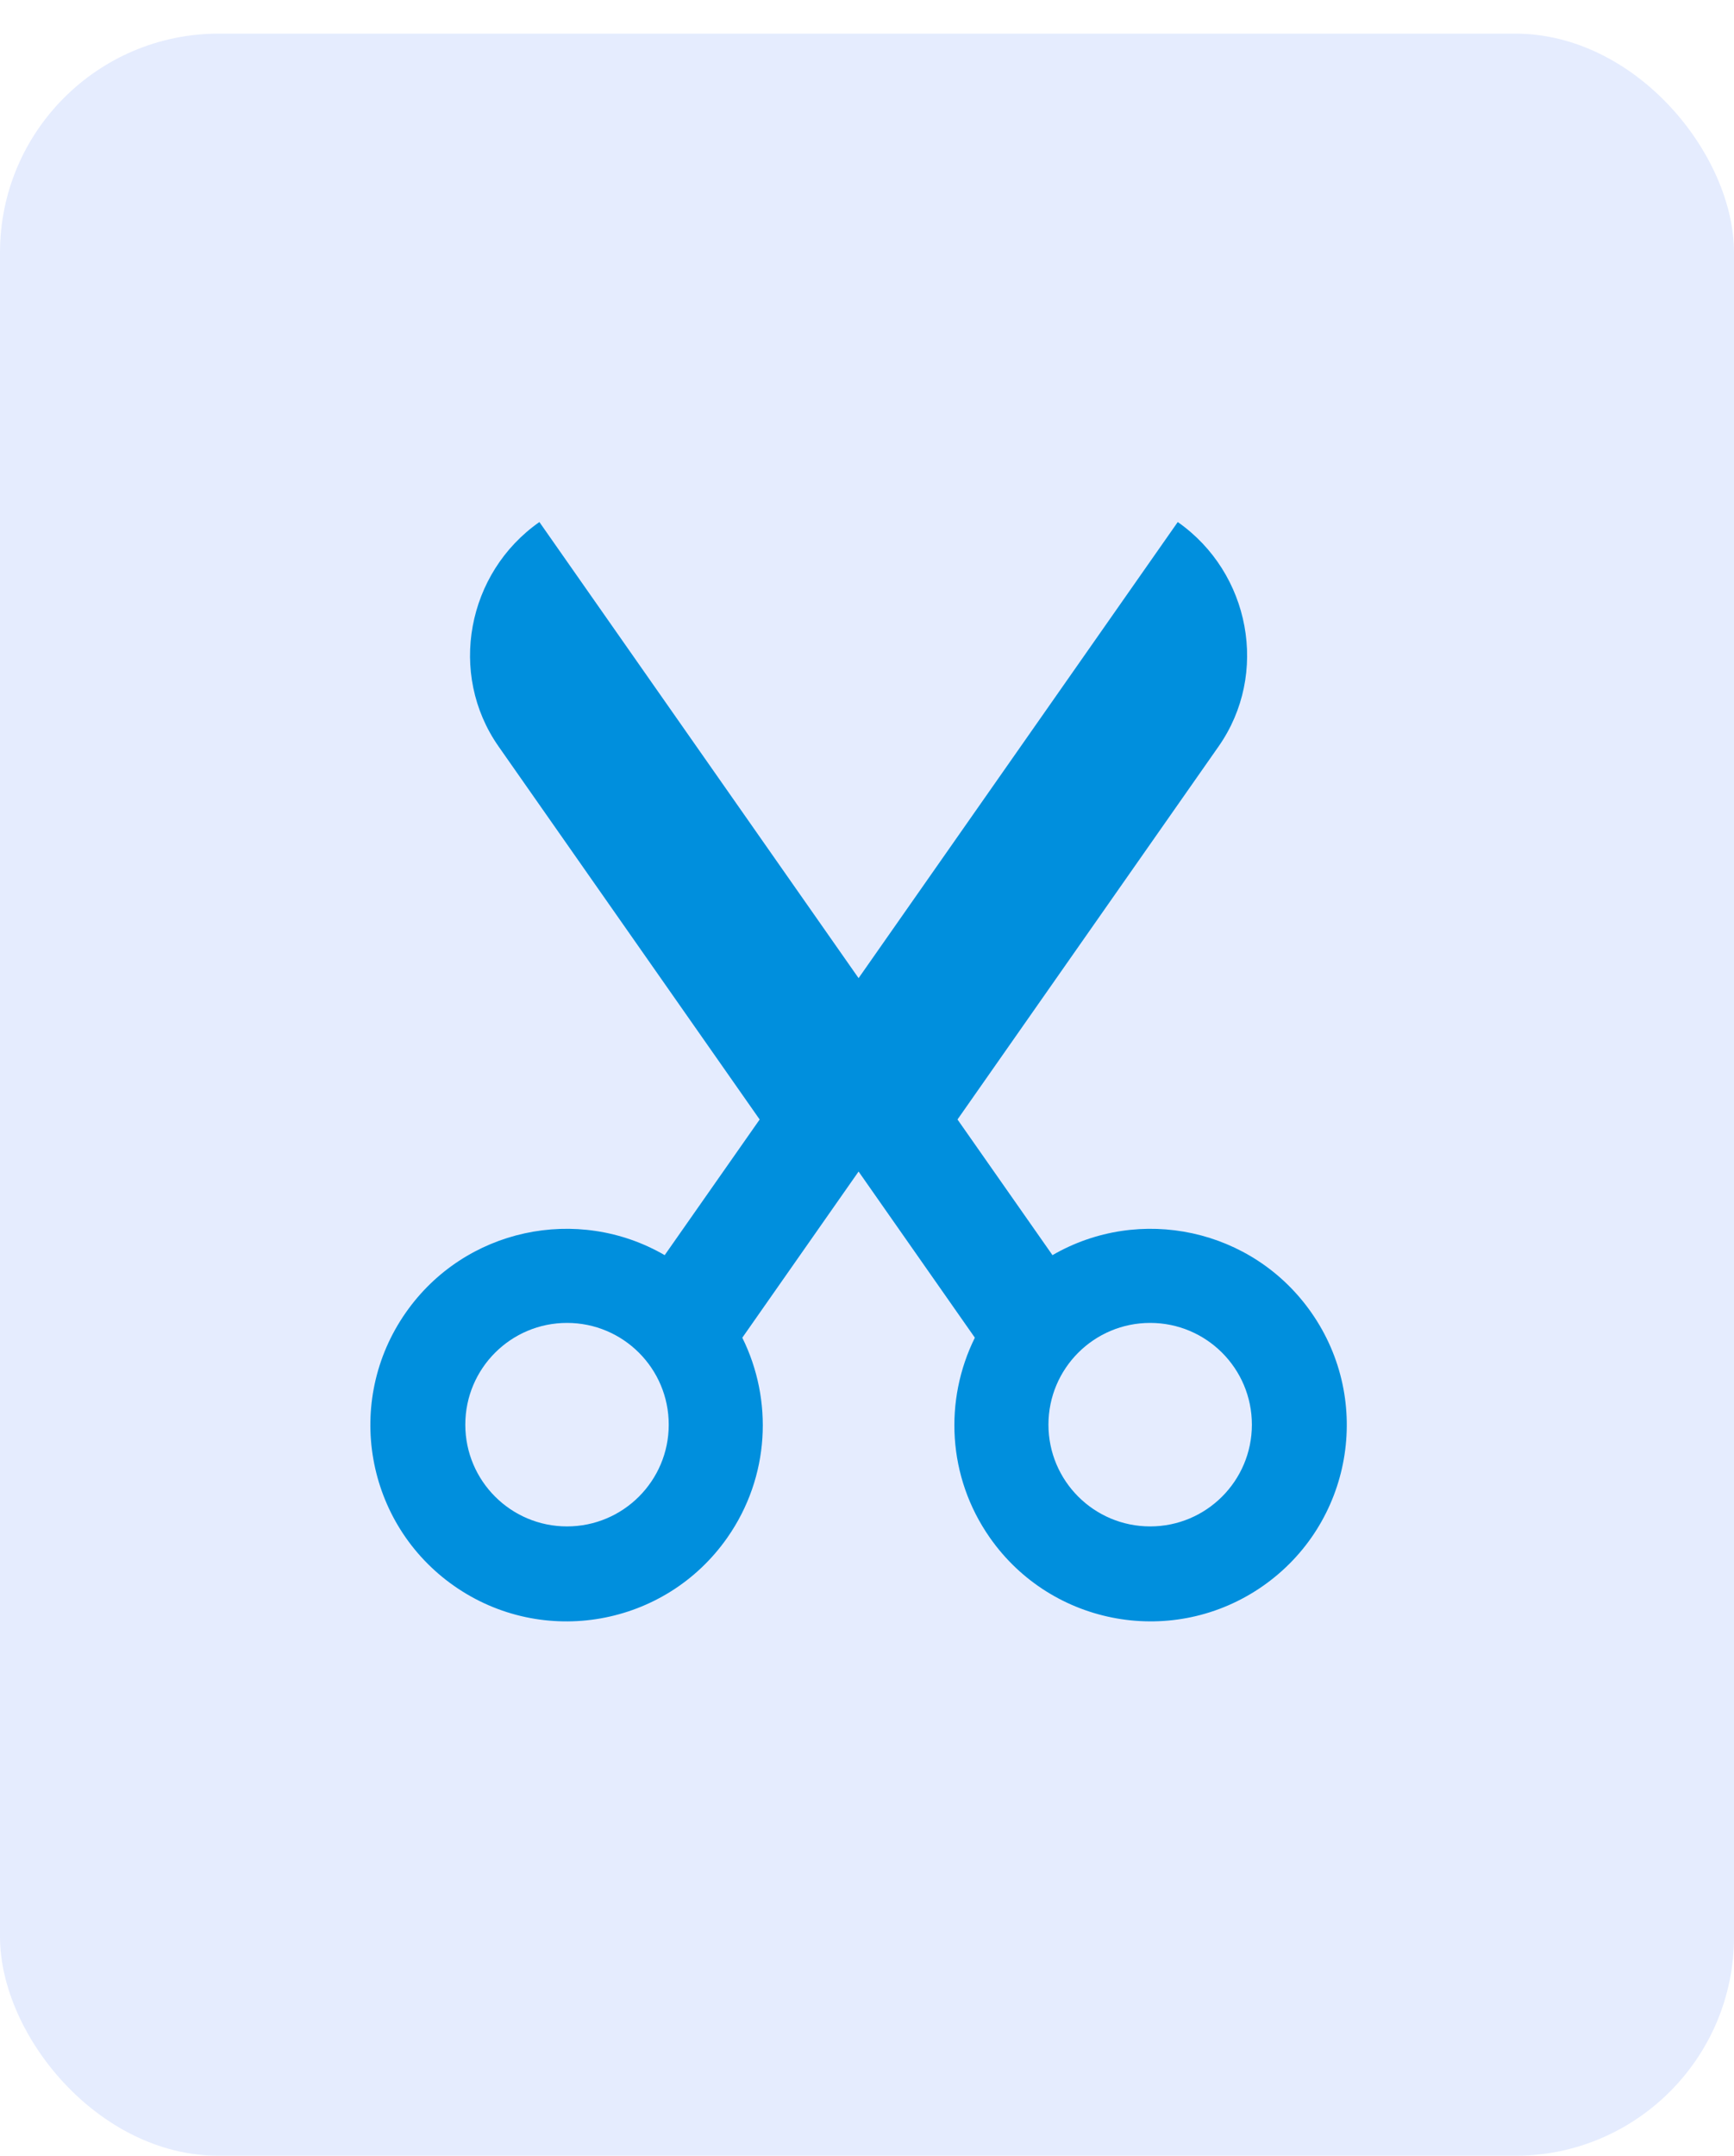 <svg width="103" height="128" viewBox="0 0 103 128" fill="none" xmlns="http://www.w3.org/2000/svg">
<g filter="url(#filter0_d_11_65)">
<rect x="-0" y="0.996" width="103" height="126" rx="13" fill="#E5ECFE"/>
</g>
<path d="M32.04 30.995C27.733 34.011 26.597 40.008 29.613 44.316L45.124 66.468L39.483 74.522C34.305 71.523 27.604 72.934 24.108 77.928C20.417 83.201 21.698 90.466 26.97 94.159C32.243 97.85 39.51 96.57 43.202 91.297C45.736 87.678 45.926 83.12 44.093 79.424L51 69.558L57.907 79.423C56.075 83.119 56.264 87.677 58.797 91.296C62.49 96.569 69.756 97.849 75.028 94.158C80.302 90.465 81.583 83.199 77.891 77.927C74.395 72.934 67.695 71.523 62.517 74.522L56.876 66.467L72.385 44.316C75.402 40.008 74.266 34.011 69.959 30.995L51 58.075L32.04 30.995ZM39.723 84.587C39.723 87.923 37.017 90.628 33.681 90.628C30.344 90.628 27.639 87.923 27.639 84.587C27.639 81.249 30.344 78.545 33.681 78.545C37.017 78.545 39.723 81.249 39.723 84.587ZM74.362 84.587C74.362 87.923 71.657 90.628 68.32 90.628C64.983 90.628 62.278 87.923 62.278 84.587C62.278 81.249 64.983 78.545 68.32 78.545C71.657 78.545 74.362 81.249 74.362 84.587Z" fill="#008FDD"/>
<defs>
<filter id="filter0_d_11_65" x="-0" y="0.996" width="103" height="127" filterUnits="userSpaceOnUse" color-interpolation-filters="sRGB">
<feFlood flood-opacity="0" result="BackgroundImageFix"/>
<feColorMatrix in="SourceAlpha" type="matrix" values="0 0 0 0 0 0 0 0 0 0 0 0 0 0 0 0 0 0 127 0" result="hardAlpha"/>
<feOffset dy="1"/>
<feColorMatrix type="matrix" values="0 0 0 0 0 0 0 0 0 0.561 0 0 0 0 0.867 0 0 0 1 0"/>
<feBlend mode="normal" in2="BackgroundImageFix" result="effect1_dropShadow_11_65"/>
<feBlend mode="normal" in="SourceGraphic" in2="effect1_dropShadow_11_65" result="shape"/>
</filter>
</defs>
</svg>
